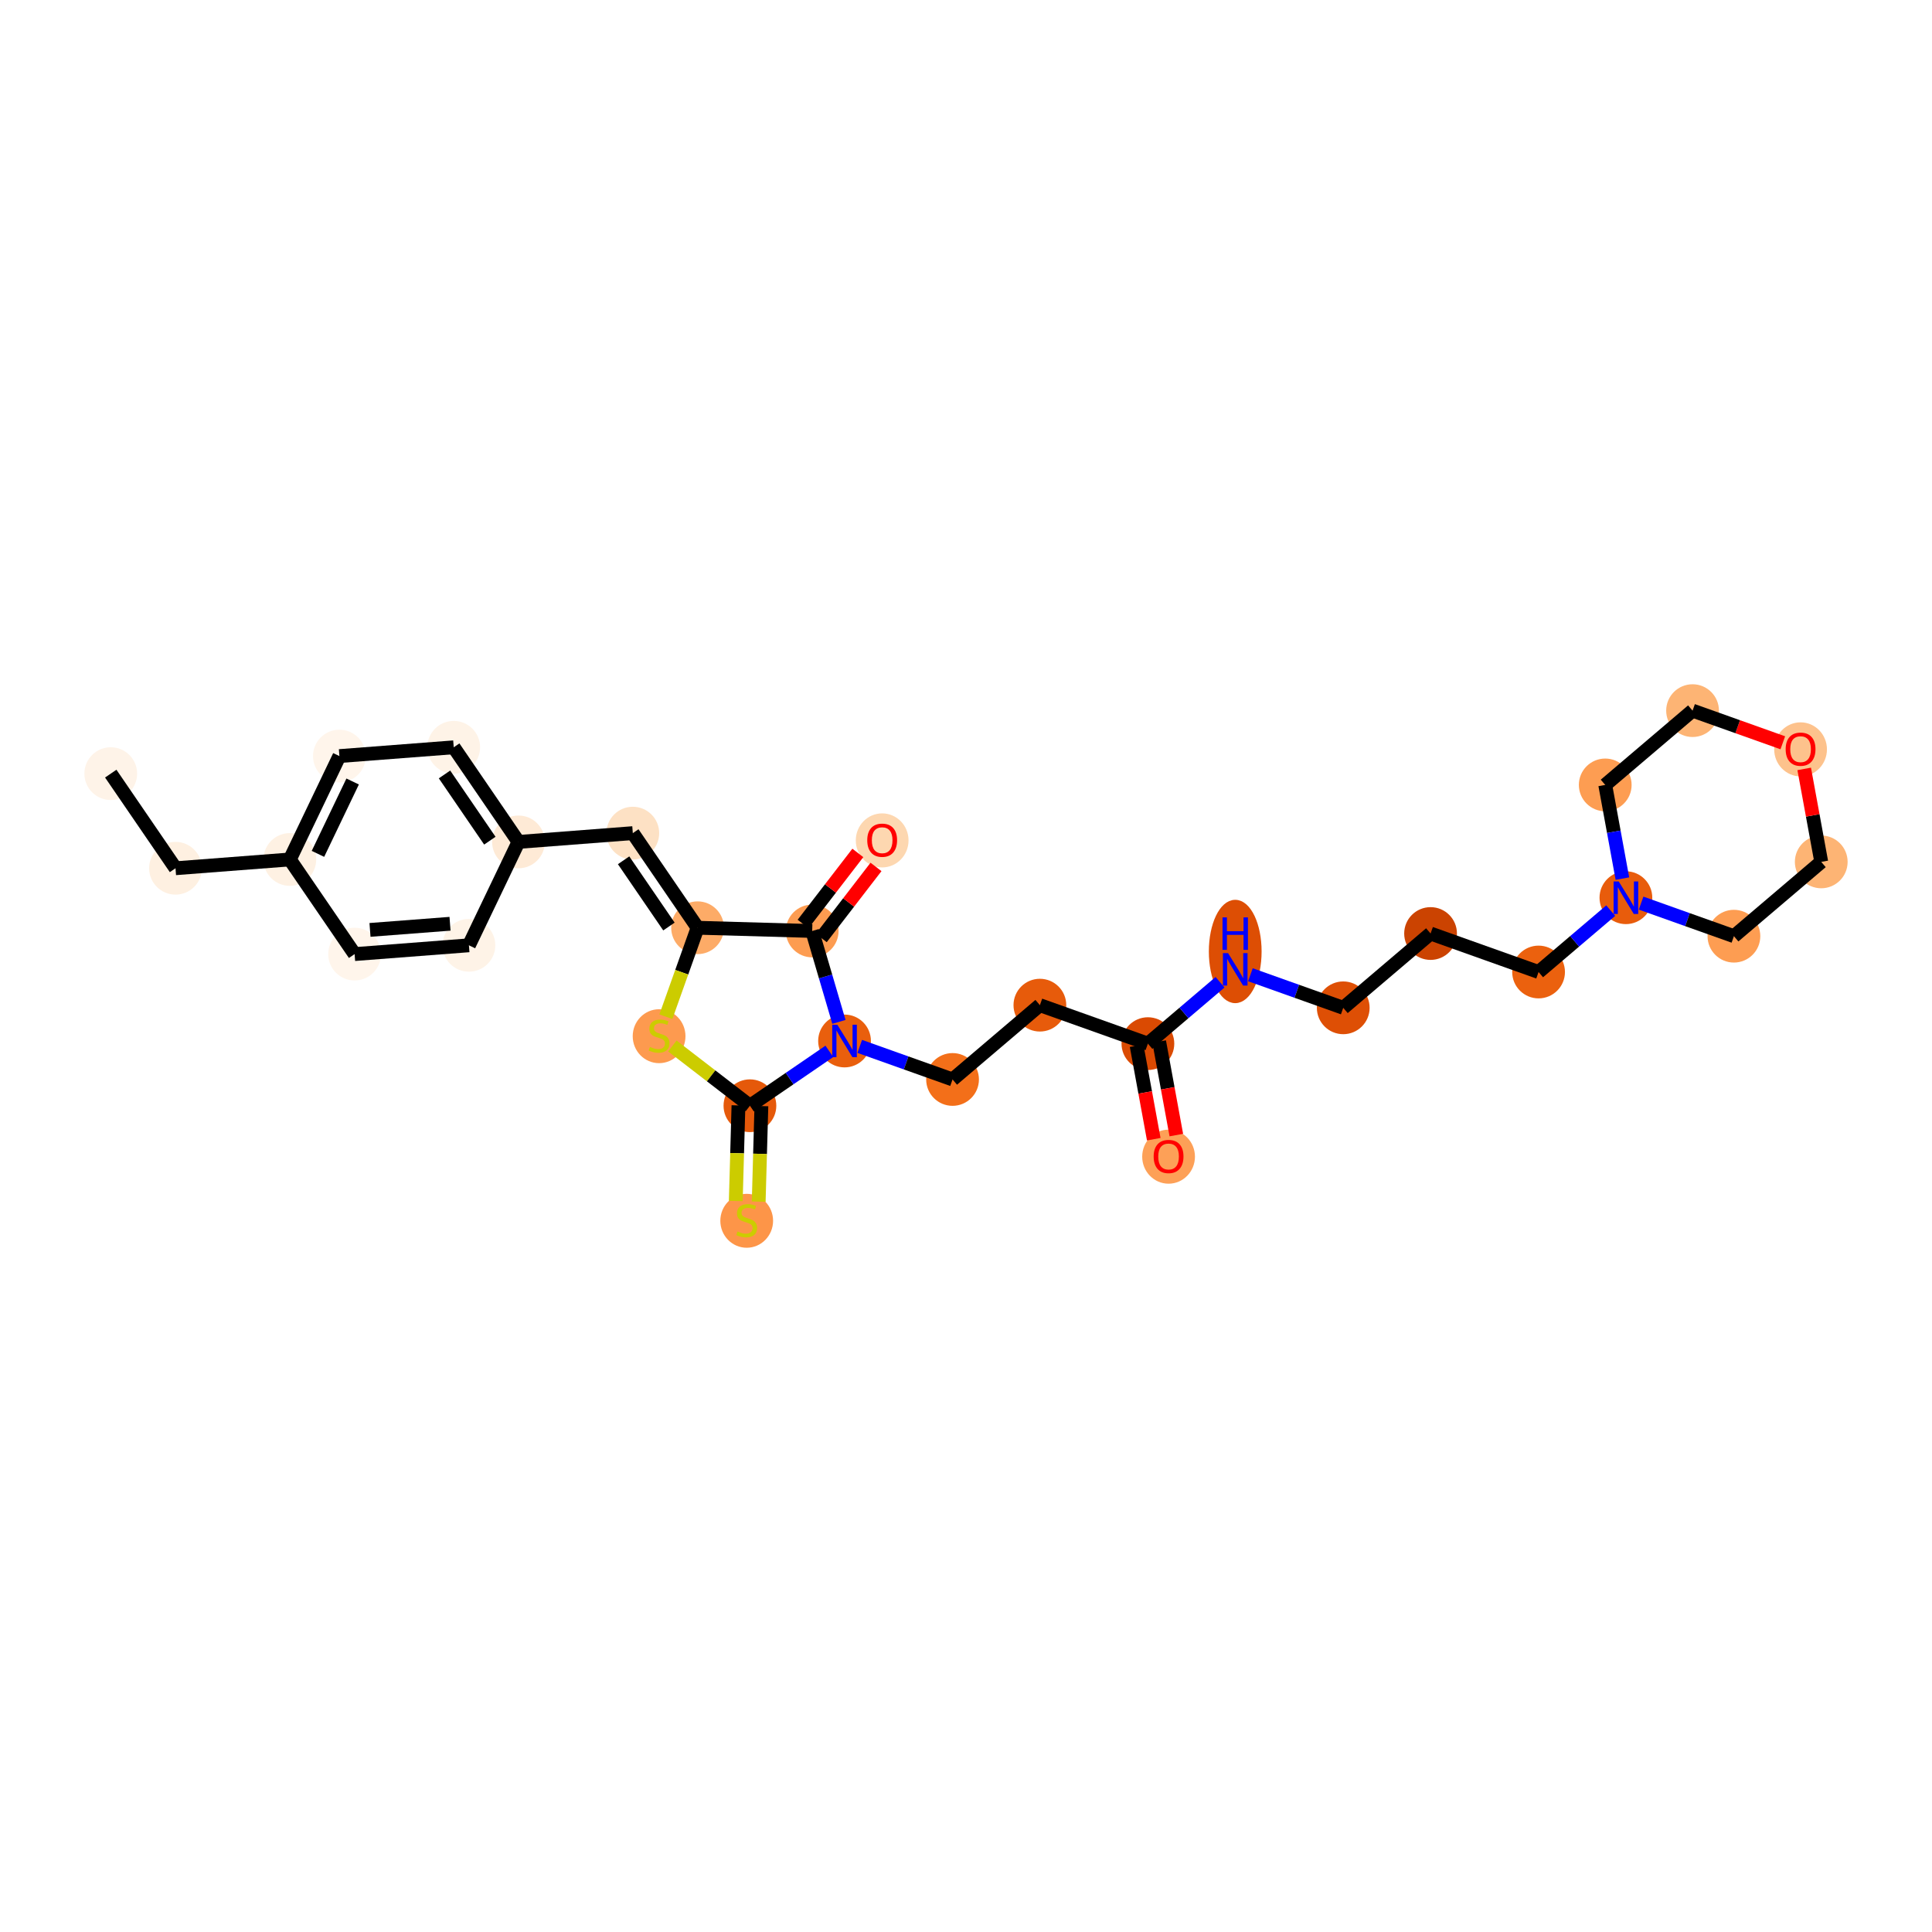 <?xml version='1.0' encoding='iso-8859-1'?>
<svg version='1.1' baseProfile='full'
              xmlns='http://www.w3.org/2000/svg'
                      xmlns:rdkit='http://www.rdkit.org/xml'
                      xmlns:xlink='http://www.w3.org/1999/xlink'
                  xml:space='preserve'
width='280px' height='280px' viewBox='0 0 280 280'>
<!-- END OF HEADER -->
<rect style='opacity:1.0;fill:#FFFFFF;stroke:none' width='280' height='280' x='0' y='0'> </rect>
<ellipse cx='16.051' cy='112.12' rx='3.323' ry='3.323'  style='fill:#FEF3E8;fill-rule:evenodd;stroke:#FEF3E8;stroke-width:1.0px;stroke-linecap:butt;stroke-linejoin:miter;stroke-opacity:1' />
<ellipse cx='25.437' cy='125.833' rx='3.323' ry='3.323'  style='fill:#FEF0E1;fill-rule:evenodd;stroke:#FEF0E1;stroke-width:1.0px;stroke-linecap:butt;stroke-linejoin:miter;stroke-opacity:1' />
<ellipse cx='42.005' cy='124.561' rx='3.323' ry='3.323'  style='fill:#FEF1E3;fill-rule:evenodd;stroke:#FEF1E3;stroke-width:1.0px;stroke-linecap:butt;stroke-linejoin:miter;stroke-opacity:1' />
<ellipse cx='49.188' cy='109.576' rx='3.323' ry='3.323'  style='fill:#FFF5EB;fill-rule:evenodd;stroke:#FFF5EB;stroke-width:1.0px;stroke-linecap:butt;stroke-linejoin:miter;stroke-opacity:1' />
<ellipse cx='65.757' cy='108.304' rx='3.323' ry='3.323'  style='fill:#FEF3E7;fill-rule:evenodd;stroke:#FEF3E7;stroke-width:1.0px;stroke-linecap:butt;stroke-linejoin:miter;stroke-opacity:1' />
<ellipse cx='75.143' cy='122.017' rx='3.323' ry='3.323'  style='fill:#FEEAD6;fill-rule:evenodd;stroke:#FEEAD6;stroke-width:1.0px;stroke-linecap:butt;stroke-linejoin:miter;stroke-opacity:1' />
<ellipse cx='91.712' cy='120.744' rx='3.323' ry='3.323'  style='fill:#FDE1C4;fill-rule:evenodd;stroke:#FDE1C4;stroke-width:1.0px;stroke-linecap:butt;stroke-linejoin:miter;stroke-opacity:1' />
<ellipse cx='101.098' cy='134.457' rx='3.323' ry='3.323'  style='fill:#FDAB67;fill-rule:evenodd;stroke:#FDAB67;stroke-width:1.0px;stroke-linecap:butt;stroke-linejoin:miter;stroke-opacity:1' />
<ellipse cx='95.521' cy='150.174' rx='3.323' ry='3.408'  style='fill:#FD9A4F;fill-rule:evenodd;stroke:#FD9A4F;stroke-width:1.0px;stroke-linecap:butt;stroke-linejoin:miter;stroke-opacity:1' />
<ellipse cx='108.685' cy='160.252' rx='3.323' ry='3.323'  style='fill:#E5590A;fill-rule:evenodd;stroke:#E5590A;stroke-width:1.0px;stroke-linecap:butt;stroke-linejoin:miter;stroke-opacity:1' />
<ellipse cx='108.218' cy='176.926' rx='3.323' ry='3.408'  style='fill:#FD9548;fill-rule:evenodd;stroke:#FD9548;stroke-width:1.0px;stroke-linecap:butt;stroke-linejoin:miter;stroke-opacity:1' />
<ellipse cx='122.398' cy='150.866' rx='3.323' ry='3.328'  style='fill:#E95F0D;fill-rule:evenodd;stroke:#E95F0D;stroke-width:1.0px;stroke-linecap:butt;stroke-linejoin:miter;stroke-opacity:1' />
<ellipse cx='138.051' cy='156.443' rx='3.323' ry='3.323'  style='fill:#F36F19;fill-rule:evenodd;stroke:#F36F19;stroke-width:1.0px;stroke-linecap:butt;stroke-linejoin:miter;stroke-opacity:1' />
<ellipse cx='150.708' cy='145.675' rx='3.323' ry='3.323'  style='fill:#E75B0B;fill-rule:evenodd;stroke:#E75B0B;stroke-width:1.0px;stroke-linecap:butt;stroke-linejoin:miter;stroke-opacity:1' />
<ellipse cx='166.362' cy='151.252' rx='3.323' ry='3.323'  style='fill:#DA4A02;fill-rule:evenodd;stroke:#DA4A02;stroke-width:1.0px;stroke-linecap:butt;stroke-linejoin:miter;stroke-opacity:1' />
<ellipse cx='169.359' cy='167.634' rx='3.323' ry='3.417'  style='fill:#FDA057;fill-rule:evenodd;stroke:#FDA057;stroke-width:1.0px;stroke-linecap:butt;stroke-linejoin:miter;stroke-opacity:1' />
<ellipse cx='179.018' cy='137.896' rx='3.323' ry='6.988'  style='fill:#DD4E04;fill-rule:evenodd;stroke:#DD4E04;stroke-width:1.0px;stroke-linecap:butt;stroke-linejoin:miter;stroke-opacity:1' />
<ellipse cx='194.672' cy='146.061' rx='3.323' ry='3.323'  style='fill:#DE4F05;fill-rule:evenodd;stroke:#DE4F05;stroke-width:1.0px;stroke-linecap:butt;stroke-linejoin:miter;stroke-opacity:1' />
<ellipse cx='207.329' cy='135.293' rx='3.323' ry='3.323'  style='fill:#CB4301;fill-rule:evenodd;stroke:#CB4301;stroke-width:1.0px;stroke-linecap:butt;stroke-linejoin:miter;stroke-opacity:1' />
<ellipse cx='222.982' cy='140.87' rx='3.323' ry='3.323'  style='fill:#EB610E;fill-rule:evenodd;stroke:#EB610E;stroke-width:1.0px;stroke-linecap:butt;stroke-linejoin:miter;stroke-opacity:1' />
<ellipse cx='235.639' cy='130.102' rx='3.323' ry='3.328'  style='fill:#E85C0C;fill-rule:evenodd;stroke:#E85C0C;stroke-width:1.0px;stroke-linecap:butt;stroke-linejoin:miter;stroke-opacity:1' />
<ellipse cx='251.293' cy='135.679' rx='3.323' ry='3.323'  style='fill:#FD9D52;fill-rule:evenodd;stroke:#FD9D52;stroke-width:1.0px;stroke-linecap:butt;stroke-linejoin:miter;stroke-opacity:1' />
<ellipse cx='263.949' cy='124.912' rx='3.323' ry='3.323'  style='fill:#FDB474;fill-rule:evenodd;stroke:#FDB474;stroke-width:1.0px;stroke-linecap:butt;stroke-linejoin:miter;stroke-opacity:1' />
<ellipse cx='260.952' cy='108.603' rx='3.323' ry='3.417'  style='fill:#FDC28C;fill-rule:evenodd;stroke:#FDC28C;stroke-width:1.0px;stroke-linecap:butt;stroke-linejoin:miter;stroke-opacity:1' />
<ellipse cx='245.299' cy='102.99' rx='3.323' ry='3.323'  style='fill:#FDB474;fill-rule:evenodd;stroke:#FDB474;stroke-width:1.0px;stroke-linecap:butt;stroke-linejoin:miter;stroke-opacity:1' />
<ellipse cx='232.642' cy='113.757' rx='3.323' ry='3.323'  style='fill:#FD9D52;fill-rule:evenodd;stroke:#FD9D52;stroke-width:1.0px;stroke-linecap:butt;stroke-linejoin:miter;stroke-opacity:1' />
<ellipse cx='117.709' cy='134.924' rx='3.323' ry='3.323'  style='fill:#FD9C51;fill-rule:evenodd;stroke:#FD9C51;stroke-width:1.0px;stroke-linecap:butt;stroke-linejoin:miter;stroke-opacity:1' />
<ellipse cx='127.85' cy='121.797' rx='3.323' ry='3.417'  style='fill:#FDD7B0;fill-rule:evenodd;stroke:#FDD7B0;stroke-width:1.0px;stroke-linecap:butt;stroke-linejoin:miter;stroke-opacity:1' />
<ellipse cx='67.96' cy='137.001' rx='3.323' ry='3.323'  style='fill:#FEF3E7;fill-rule:evenodd;stroke:#FEF3E7;stroke-width:1.0px;stroke-linecap:butt;stroke-linejoin:miter;stroke-opacity:1' />
<ellipse cx='51.392' cy='138.274' rx='3.323' ry='3.323'  style='fill:#FFF5EB;fill-rule:evenodd;stroke:#FFF5EB;stroke-width:1.0px;stroke-linecap:butt;stroke-linejoin:miter;stroke-opacity:1' />
<path class='bond-0 atom-0 atom-1' d='M 16.051,112.12 L 25.437,125.833' style='fill:none;fill-rule:evenodd;stroke:#000000;stroke-width:2.0px;stroke-linecap:butt;stroke-linejoin:miter;stroke-opacity:1' />
<path class='bond-1 atom-1 atom-2' d='M 25.437,125.833 L 42.005,124.561' style='fill:none;fill-rule:evenodd;stroke:#000000;stroke-width:2.0px;stroke-linecap:butt;stroke-linejoin:miter;stroke-opacity:1' />
<path class='bond-2 atom-2 atom-3' d='M 42.005,124.561 L 49.188,109.576' style='fill:none;fill-rule:evenodd;stroke:#000000;stroke-width:2.0px;stroke-linecap:butt;stroke-linejoin:miter;stroke-opacity:1' />
<path class='bond-2 atom-2 atom-3' d='M 46.08,123.749 L 51.108,113.26' style='fill:none;fill-rule:evenodd;stroke:#000000;stroke-width:2.0px;stroke-linecap:butt;stroke-linejoin:miter;stroke-opacity:1' />
<path class='bond-29 atom-29 atom-2' d='M 51.392,138.274 L 42.005,124.561' style='fill:none;fill-rule:evenodd;stroke:#000000;stroke-width:2.0px;stroke-linecap:butt;stroke-linejoin:miter;stroke-opacity:1' />
<path class='bond-3 atom-3 atom-4' d='M 49.188,109.576 L 65.757,108.304' style='fill:none;fill-rule:evenodd;stroke:#000000;stroke-width:2.0px;stroke-linecap:butt;stroke-linejoin:miter;stroke-opacity:1' />
<path class='bond-4 atom-4 atom-5' d='M 65.757,108.304 L 75.143,122.017' style='fill:none;fill-rule:evenodd;stroke:#000000;stroke-width:2.0px;stroke-linecap:butt;stroke-linejoin:miter;stroke-opacity:1' />
<path class='bond-4 atom-4 atom-5' d='M 64.422,112.238 L 70.992,121.837' style='fill:none;fill-rule:evenodd;stroke:#000000;stroke-width:2.0px;stroke-linecap:butt;stroke-linejoin:miter;stroke-opacity:1' />
<path class='bond-5 atom-5 atom-6' d='M 75.143,122.017 L 91.712,120.744' style='fill:none;fill-rule:evenodd;stroke:#000000;stroke-width:2.0px;stroke-linecap:butt;stroke-linejoin:miter;stroke-opacity:1' />
<path class='bond-27 atom-5 atom-28' d='M 75.143,122.017 L 67.96,137.001' style='fill:none;fill-rule:evenodd;stroke:#000000;stroke-width:2.0px;stroke-linecap:butt;stroke-linejoin:miter;stroke-opacity:1' />
<path class='bond-6 atom-6 atom-7' d='M 91.712,120.744 L 101.098,134.457' style='fill:none;fill-rule:evenodd;stroke:#000000;stroke-width:2.0px;stroke-linecap:butt;stroke-linejoin:miter;stroke-opacity:1' />
<path class='bond-6 atom-6 atom-7' d='M 90.377,124.679 L 96.947,134.278' style='fill:none;fill-rule:evenodd;stroke:#000000;stroke-width:2.0px;stroke-linecap:butt;stroke-linejoin:miter;stroke-opacity:1' />
<path class='bond-7 atom-7 atom-8' d='M 101.098,134.457 L 98.801,140.903' style='fill:none;fill-rule:evenodd;stroke:#000000;stroke-width:2.0px;stroke-linecap:butt;stroke-linejoin:miter;stroke-opacity:1' />
<path class='bond-7 atom-7 atom-8' d='M 98.801,140.903 L 96.505,147.349' style='fill:none;fill-rule:evenodd;stroke:#CCCC00;stroke-width:2.0px;stroke-linecap:butt;stroke-linejoin:miter;stroke-opacity:1' />
<path class='bond-30 atom-26 atom-7' d='M 117.709,134.924 L 101.098,134.457' style='fill:none;fill-rule:evenodd;stroke:#000000;stroke-width:2.0px;stroke-linecap:butt;stroke-linejoin:miter;stroke-opacity:1' />
<path class='bond-8 atom-8 atom-9' d='M 97.445,151.593 L 103.065,155.923' style='fill:none;fill-rule:evenodd;stroke:#CCCC00;stroke-width:2.0px;stroke-linecap:butt;stroke-linejoin:miter;stroke-opacity:1' />
<path class='bond-8 atom-8 atom-9' d='M 103.065,155.923 L 108.685,160.252' style='fill:none;fill-rule:evenodd;stroke:#000000;stroke-width:2.0px;stroke-linecap:butt;stroke-linejoin:miter;stroke-opacity:1' />
<path class='bond-9 atom-9 atom-10' d='M 107.024,160.206 L 106.829,167.13' style='fill:none;fill-rule:evenodd;stroke:#000000;stroke-width:2.0px;stroke-linecap:butt;stroke-linejoin:miter;stroke-opacity:1' />
<path class='bond-9 atom-9 atom-10' d='M 106.829,167.13 L 106.634,174.055' style='fill:none;fill-rule:evenodd;stroke:#CCCC00;stroke-width:2.0px;stroke-linecap:butt;stroke-linejoin:miter;stroke-opacity:1' />
<path class='bond-9 atom-9 atom-10' d='M 110.346,160.299 L 110.151,167.224' style='fill:none;fill-rule:evenodd;stroke:#000000;stroke-width:2.0px;stroke-linecap:butt;stroke-linejoin:miter;stroke-opacity:1' />
<path class='bond-9 atom-9 atom-10' d='M 110.151,167.224 L 109.957,174.148' style='fill:none;fill-rule:evenodd;stroke:#CCCC00;stroke-width:2.0px;stroke-linecap:butt;stroke-linejoin:miter;stroke-opacity:1' />
<path class='bond-10 atom-9 atom-11' d='M 108.685,160.252 L 114.441,156.312' style='fill:none;fill-rule:evenodd;stroke:#000000;stroke-width:2.0px;stroke-linecap:butt;stroke-linejoin:miter;stroke-opacity:1' />
<path class='bond-10 atom-9 atom-11' d='M 114.441,156.312 L 120.197,152.372' style='fill:none;fill-rule:evenodd;stroke:#0000FF;stroke-width:2.0px;stroke-linecap:butt;stroke-linejoin:miter;stroke-opacity:1' />
<path class='bond-11 atom-11 atom-12' d='M 124.598,151.65 L 131.325,154.047' style='fill:none;fill-rule:evenodd;stroke:#0000FF;stroke-width:2.0px;stroke-linecap:butt;stroke-linejoin:miter;stroke-opacity:1' />
<path class='bond-11 atom-11 atom-12' d='M 131.325,154.047 L 138.051,156.443' style='fill:none;fill-rule:evenodd;stroke:#000000;stroke-width:2.0px;stroke-linecap:butt;stroke-linejoin:miter;stroke-opacity:1' />
<path class='bond-25 atom-11 atom-26' d='M 121.583,148.098 L 119.646,141.511' style='fill:none;fill-rule:evenodd;stroke:#0000FF;stroke-width:2.0px;stroke-linecap:butt;stroke-linejoin:miter;stroke-opacity:1' />
<path class='bond-25 atom-11 atom-26' d='M 119.646,141.511 L 117.709,134.924' style='fill:none;fill-rule:evenodd;stroke:#000000;stroke-width:2.0px;stroke-linecap:butt;stroke-linejoin:miter;stroke-opacity:1' />
<path class='bond-12 atom-12 atom-13' d='M 138.051,156.443 L 150.708,145.675' style='fill:none;fill-rule:evenodd;stroke:#000000;stroke-width:2.0px;stroke-linecap:butt;stroke-linejoin:miter;stroke-opacity:1' />
<path class='bond-13 atom-13 atom-14' d='M 150.708,145.675 L 166.362,151.252' style='fill:none;fill-rule:evenodd;stroke:#000000;stroke-width:2.0px;stroke-linecap:butt;stroke-linejoin:miter;stroke-opacity:1' />
<path class='bond-14 atom-14 atom-15' d='M 164.727,151.552 L 165.969,158.327' style='fill:none;fill-rule:evenodd;stroke:#000000;stroke-width:2.0px;stroke-linecap:butt;stroke-linejoin:miter;stroke-opacity:1' />
<path class='bond-14 atom-14 atom-15' d='M 165.969,158.327 L 167.212,165.102' style='fill:none;fill-rule:evenodd;stroke:#FF0000;stroke-width:2.0px;stroke-linecap:butt;stroke-linejoin:miter;stroke-opacity:1' />
<path class='bond-14 atom-14 atom-15' d='M 167.996,150.953 L 169.238,157.728' style='fill:none;fill-rule:evenodd;stroke:#000000;stroke-width:2.0px;stroke-linecap:butt;stroke-linejoin:miter;stroke-opacity:1' />
<path class='bond-14 atom-14 atom-15' d='M 169.238,157.728 L 170.481,164.503' style='fill:none;fill-rule:evenodd;stroke:#FF0000;stroke-width:2.0px;stroke-linecap:butt;stroke-linejoin:miter;stroke-opacity:1' />
<path class='bond-15 atom-14 atom-16' d='M 166.362,151.252 L 171.59,146.804' style='fill:none;fill-rule:evenodd;stroke:#000000;stroke-width:2.0px;stroke-linecap:butt;stroke-linejoin:miter;stroke-opacity:1' />
<path class='bond-15 atom-14 atom-16' d='M 171.59,146.804 L 176.818,142.356' style='fill:none;fill-rule:evenodd;stroke:#0000FF;stroke-width:2.0px;stroke-linecap:butt;stroke-linejoin:miter;stroke-opacity:1' />
<path class='bond-16 atom-16 atom-17' d='M 181.218,141.268 L 187.945,143.665' style='fill:none;fill-rule:evenodd;stroke:#0000FF;stroke-width:2.0px;stroke-linecap:butt;stroke-linejoin:miter;stroke-opacity:1' />
<path class='bond-16 atom-16 atom-17' d='M 187.945,143.665 L 194.672,146.061' style='fill:none;fill-rule:evenodd;stroke:#000000;stroke-width:2.0px;stroke-linecap:butt;stroke-linejoin:miter;stroke-opacity:1' />
<path class='bond-17 atom-17 atom-18' d='M 194.672,146.061 L 207.329,135.293' style='fill:none;fill-rule:evenodd;stroke:#000000;stroke-width:2.0px;stroke-linecap:butt;stroke-linejoin:miter;stroke-opacity:1' />
<path class='bond-18 atom-18 atom-19' d='M 207.329,135.293 L 222.982,140.87' style='fill:none;fill-rule:evenodd;stroke:#000000;stroke-width:2.0px;stroke-linecap:butt;stroke-linejoin:miter;stroke-opacity:1' />
<path class='bond-19 atom-19 atom-20' d='M 222.982,140.87 L 228.211,136.422' style='fill:none;fill-rule:evenodd;stroke:#000000;stroke-width:2.0px;stroke-linecap:butt;stroke-linejoin:miter;stroke-opacity:1' />
<path class='bond-19 atom-19 atom-20' d='M 228.211,136.422 L 233.439,131.974' style='fill:none;fill-rule:evenodd;stroke:#0000FF;stroke-width:2.0px;stroke-linecap:butt;stroke-linejoin:miter;stroke-opacity:1' />
<path class='bond-20 atom-20 atom-21' d='M 237.839,130.886 L 244.566,133.283' style='fill:none;fill-rule:evenodd;stroke:#0000FF;stroke-width:2.0px;stroke-linecap:butt;stroke-linejoin:miter;stroke-opacity:1' />
<path class='bond-20 atom-20 atom-21' d='M 244.566,133.283 L 251.293,135.679' style='fill:none;fill-rule:evenodd;stroke:#000000;stroke-width:2.0px;stroke-linecap:butt;stroke-linejoin:miter;stroke-opacity:1' />
<path class='bond-31 atom-25 atom-20' d='M 232.642,113.757 L 233.887,120.546' style='fill:none;fill-rule:evenodd;stroke:#000000;stroke-width:2.0px;stroke-linecap:butt;stroke-linejoin:miter;stroke-opacity:1' />
<path class='bond-31 atom-25 atom-20' d='M 233.887,120.546 L 235.131,127.334' style='fill:none;fill-rule:evenodd;stroke:#0000FF;stroke-width:2.0px;stroke-linecap:butt;stroke-linejoin:miter;stroke-opacity:1' />
<path class='bond-21 atom-21 atom-22' d='M 251.293,135.679 L 263.949,124.912' style='fill:none;fill-rule:evenodd;stroke:#000000;stroke-width:2.0px;stroke-linecap:butt;stroke-linejoin:miter;stroke-opacity:1' />
<path class='bond-22 atom-22 atom-23' d='M 263.949,124.912 L 262.714,118.173' style='fill:none;fill-rule:evenodd;stroke:#000000;stroke-width:2.0px;stroke-linecap:butt;stroke-linejoin:miter;stroke-opacity:1' />
<path class='bond-22 atom-22 atom-23' d='M 262.714,118.173 L 261.478,111.435' style='fill:none;fill-rule:evenodd;stroke:#FF0000;stroke-width:2.0px;stroke-linecap:butt;stroke-linejoin:miter;stroke-opacity:1' />
<path class='bond-23 atom-23 atom-24' d='M 258.377,107.649 L 251.838,105.319' style='fill:none;fill-rule:evenodd;stroke:#FF0000;stroke-width:2.0px;stroke-linecap:butt;stroke-linejoin:miter;stroke-opacity:1' />
<path class='bond-23 atom-23 atom-24' d='M 251.838,105.319 L 245.299,102.99' style='fill:none;fill-rule:evenodd;stroke:#000000;stroke-width:2.0px;stroke-linecap:butt;stroke-linejoin:miter;stroke-opacity:1' />
<path class='bond-24 atom-24 atom-25' d='M 245.299,102.99 L 232.642,113.757' style='fill:none;fill-rule:evenodd;stroke:#000000;stroke-width:2.0px;stroke-linecap:butt;stroke-linejoin:miter;stroke-opacity:1' />
<path class='bond-26 atom-26 atom-27' d='M 119.025,135.938 L 122.991,130.79' style='fill:none;fill-rule:evenodd;stroke:#000000;stroke-width:2.0px;stroke-linecap:butt;stroke-linejoin:miter;stroke-opacity:1' />
<path class='bond-26 atom-26 atom-27' d='M 122.991,130.79 L 126.957,125.642' style='fill:none;fill-rule:evenodd;stroke:#FF0000;stroke-width:2.0px;stroke-linecap:butt;stroke-linejoin:miter;stroke-opacity:1' />
<path class='bond-26 atom-26 atom-27' d='M 116.392,133.91 L 120.358,128.762' style='fill:none;fill-rule:evenodd;stroke:#000000;stroke-width:2.0px;stroke-linecap:butt;stroke-linejoin:miter;stroke-opacity:1' />
<path class='bond-26 atom-26 atom-27' d='M 120.358,128.762 L 124.324,123.614' style='fill:none;fill-rule:evenodd;stroke:#FF0000;stroke-width:2.0px;stroke-linecap:butt;stroke-linejoin:miter;stroke-opacity:1' />
<path class='bond-28 atom-28 atom-29' d='M 67.96,137.001 L 51.392,138.274' style='fill:none;fill-rule:evenodd;stroke:#000000;stroke-width:2.0px;stroke-linecap:butt;stroke-linejoin:miter;stroke-opacity:1' />
<path class='bond-28 atom-28 atom-29' d='M 65.221,133.879 L 53.622,134.769' style='fill:none;fill-rule:evenodd;stroke:#000000;stroke-width:2.0px;stroke-linecap:butt;stroke-linejoin:miter;stroke-opacity:1' />
<path  class='atom-8' d='M 94.191 151.726
Q 94.244 151.746, 94.464 151.839
Q 94.683 151.932, 94.922 151.992
Q 95.168 152.045, 95.408 152.045
Q 95.853 152.045, 96.112 151.833
Q 96.371 151.613, 96.371 151.234
Q 96.371 150.975, 96.239 150.816
Q 96.112 150.656, 95.913 150.57
Q 95.713 150.483, 95.381 150.384
Q 94.962 150.257, 94.71 150.138
Q 94.464 150.018, 94.284 149.765
Q 94.111 149.513, 94.111 149.087
Q 94.111 148.496, 94.51 148.13
Q 94.916 147.765, 95.713 147.765
Q 96.258 147.765, 96.877 148.024
L 96.724 148.536
Q 96.159 148.303, 95.733 148.303
Q 95.275 148.303, 95.022 148.496
Q 94.769 148.682, 94.776 149.008
Q 94.776 149.26, 94.902 149.413
Q 95.035 149.566, 95.222 149.652
Q 95.414 149.739, 95.733 149.838
Q 96.159 149.971, 96.411 150.104
Q 96.664 150.237, 96.843 150.51
Q 97.029 150.776, 97.029 151.234
Q 97.029 151.886, 96.591 152.238
Q 96.159 152.584, 95.434 152.584
Q 95.015 152.584, 94.696 152.491
Q 94.384 152.404, 94.012 152.251
L 94.191 151.726
' fill='#CCCC00'/>
<path  class='atom-10' d='M 106.889 178.478
Q 106.942 178.498, 107.161 178.591
Q 107.38 178.685, 107.62 178.744
Q 107.866 178.797, 108.105 178.797
Q 108.55 178.797, 108.809 178.585
Q 109.069 178.365, 109.069 177.987
Q 109.069 177.727, 108.936 177.568
Q 108.809 177.408, 108.61 177.322
Q 108.411 177.235, 108.078 177.136
Q 107.66 177.009, 107.407 176.89
Q 107.161 176.77, 106.982 176.518
Q 106.809 176.265, 106.809 175.84
Q 106.809 175.248, 107.208 174.882
Q 107.613 174.517, 108.411 174.517
Q 108.956 174.517, 109.574 174.776
L 109.421 175.288
Q 108.856 175.055, 108.431 175.055
Q 107.972 175.055, 107.719 175.248
Q 107.467 175.434, 107.473 175.76
Q 107.473 176.012, 107.6 176.165
Q 107.733 176.318, 107.919 176.405
Q 108.112 176.491, 108.431 176.591
Q 108.856 176.724, 109.109 176.857
Q 109.361 176.99, 109.541 177.262
Q 109.727 177.528, 109.727 177.987
Q 109.727 178.638, 109.288 178.99
Q 108.856 179.336, 108.132 179.336
Q 107.713 179.336, 107.394 179.243
Q 107.081 179.156, 106.709 179.004
L 106.889 178.478
' fill='#CCCC00'/>
<path  class='atom-11' d='M 121.357 148.513
L 122.899 151.006
Q 123.052 151.252, 123.298 151.697
Q 123.544 152.143, 123.558 152.169
L 123.558 148.513
L 124.182 148.513
L 124.182 153.219
L 123.538 153.219
L 121.882 150.494
Q 121.69 150.175, 121.484 149.809
Q 121.284 149.444, 121.224 149.331
L 121.224 153.219
L 120.613 153.219
L 120.613 148.513
L 121.357 148.513
' fill='#0000FF'/>
<path  class='atom-15' d='M 167.198 167.611
Q 167.198 166.481, 167.757 165.849
Q 168.315 165.218, 169.359 165.218
Q 170.402 165.218, 170.961 165.849
Q 171.519 166.481, 171.519 167.611
Q 171.519 168.754, 170.954 169.405
Q 170.389 170.05, 169.359 170.05
Q 168.322 170.05, 167.757 169.405
Q 167.198 168.761, 167.198 167.611
M 169.359 169.518
Q 170.076 169.518, 170.462 169.04
Q 170.854 168.555, 170.854 167.611
Q 170.854 166.687, 170.462 166.221
Q 170.076 165.749, 169.359 165.749
Q 168.641 165.749, 168.249 166.215
Q 167.863 166.68, 167.863 167.611
Q 167.863 168.561, 168.249 169.04
Q 168.641 169.518, 169.359 169.518
' fill='#FF0000'/>
<path  class='atom-16' d='M 177.978 138.131
L 179.52 140.624
Q 179.673 140.87, 179.919 141.315
Q 180.165 141.761, 180.178 141.787
L 180.178 138.131
L 180.803 138.131
L 180.803 142.837
L 180.158 142.837
L 178.503 140.112
Q 178.31 139.793, 178.104 139.428
Q 177.905 139.062, 177.845 138.949
L 177.845 142.837
L 177.234 142.837
L 177.234 138.131
L 177.978 138.131
' fill='#0000FF'/>
<path  class='atom-16' d='M 177.177 132.955
L 177.815 132.955
L 177.815 134.955
L 180.221 134.955
L 180.221 132.955
L 180.859 132.955
L 180.859 137.661
L 180.221 137.661
L 180.221 135.487
L 177.815 135.487
L 177.815 137.661
L 177.177 137.661
L 177.177 132.955
' fill='#0000FF'/>
<path  class='atom-20' d='M 234.599 127.749
L 236.141 130.242
Q 236.294 130.488, 236.54 130.933
Q 236.786 131.379, 236.799 131.405
L 236.799 127.749
L 237.424 127.749
L 237.424 132.456
L 236.779 132.456
L 235.124 129.73
Q 234.931 129.411, 234.725 129.046
Q 234.526 128.68, 234.466 128.567
L 234.466 132.456
L 233.854 132.456
L 233.854 127.749
L 234.599 127.749
' fill='#0000FF'/>
<path  class='atom-23' d='M 258.792 108.58
Q 258.792 107.45, 259.35 106.818
Q 259.909 106.187, 260.952 106.187
Q 261.996 106.187, 262.554 106.818
Q 263.113 107.45, 263.113 108.58
Q 263.113 109.723, 262.548 110.375
Q 261.983 111.019, 260.952 111.019
Q 259.915 111.019, 259.35 110.375
Q 258.792 109.73, 258.792 108.58
M 260.952 110.488
Q 261.67 110.488, 262.056 110.009
Q 262.448 109.524, 262.448 108.58
Q 262.448 107.656, 262.056 107.191
Q 261.67 106.719, 260.952 106.719
Q 260.234 106.719, 259.842 107.184
Q 259.457 107.649, 259.457 108.58
Q 259.457 109.53, 259.842 110.009
Q 260.234 110.488, 260.952 110.488
' fill='#FF0000'/>
<path  class='atom-27' d='M 125.69 121.773
Q 125.69 120.643, 126.248 120.012
Q 126.806 119.38, 127.85 119.38
Q 128.893 119.38, 129.452 120.012
Q 130.01 120.643, 130.01 121.773
Q 130.01 122.917, 129.445 123.568
Q 128.88 124.213, 127.85 124.213
Q 126.813 124.213, 126.248 123.568
Q 125.69 122.923, 125.69 121.773
M 127.85 123.681
Q 128.568 123.681, 128.953 123.202
Q 129.345 122.717, 129.345 121.773
Q 129.345 120.849, 128.953 120.384
Q 128.568 119.912, 127.85 119.912
Q 127.132 119.912, 126.74 120.377
Q 126.354 120.843, 126.354 121.773
Q 126.354 122.724, 126.74 123.202
Q 127.132 123.681, 127.85 123.681
' fill='#FF0000'/>
</svg>
